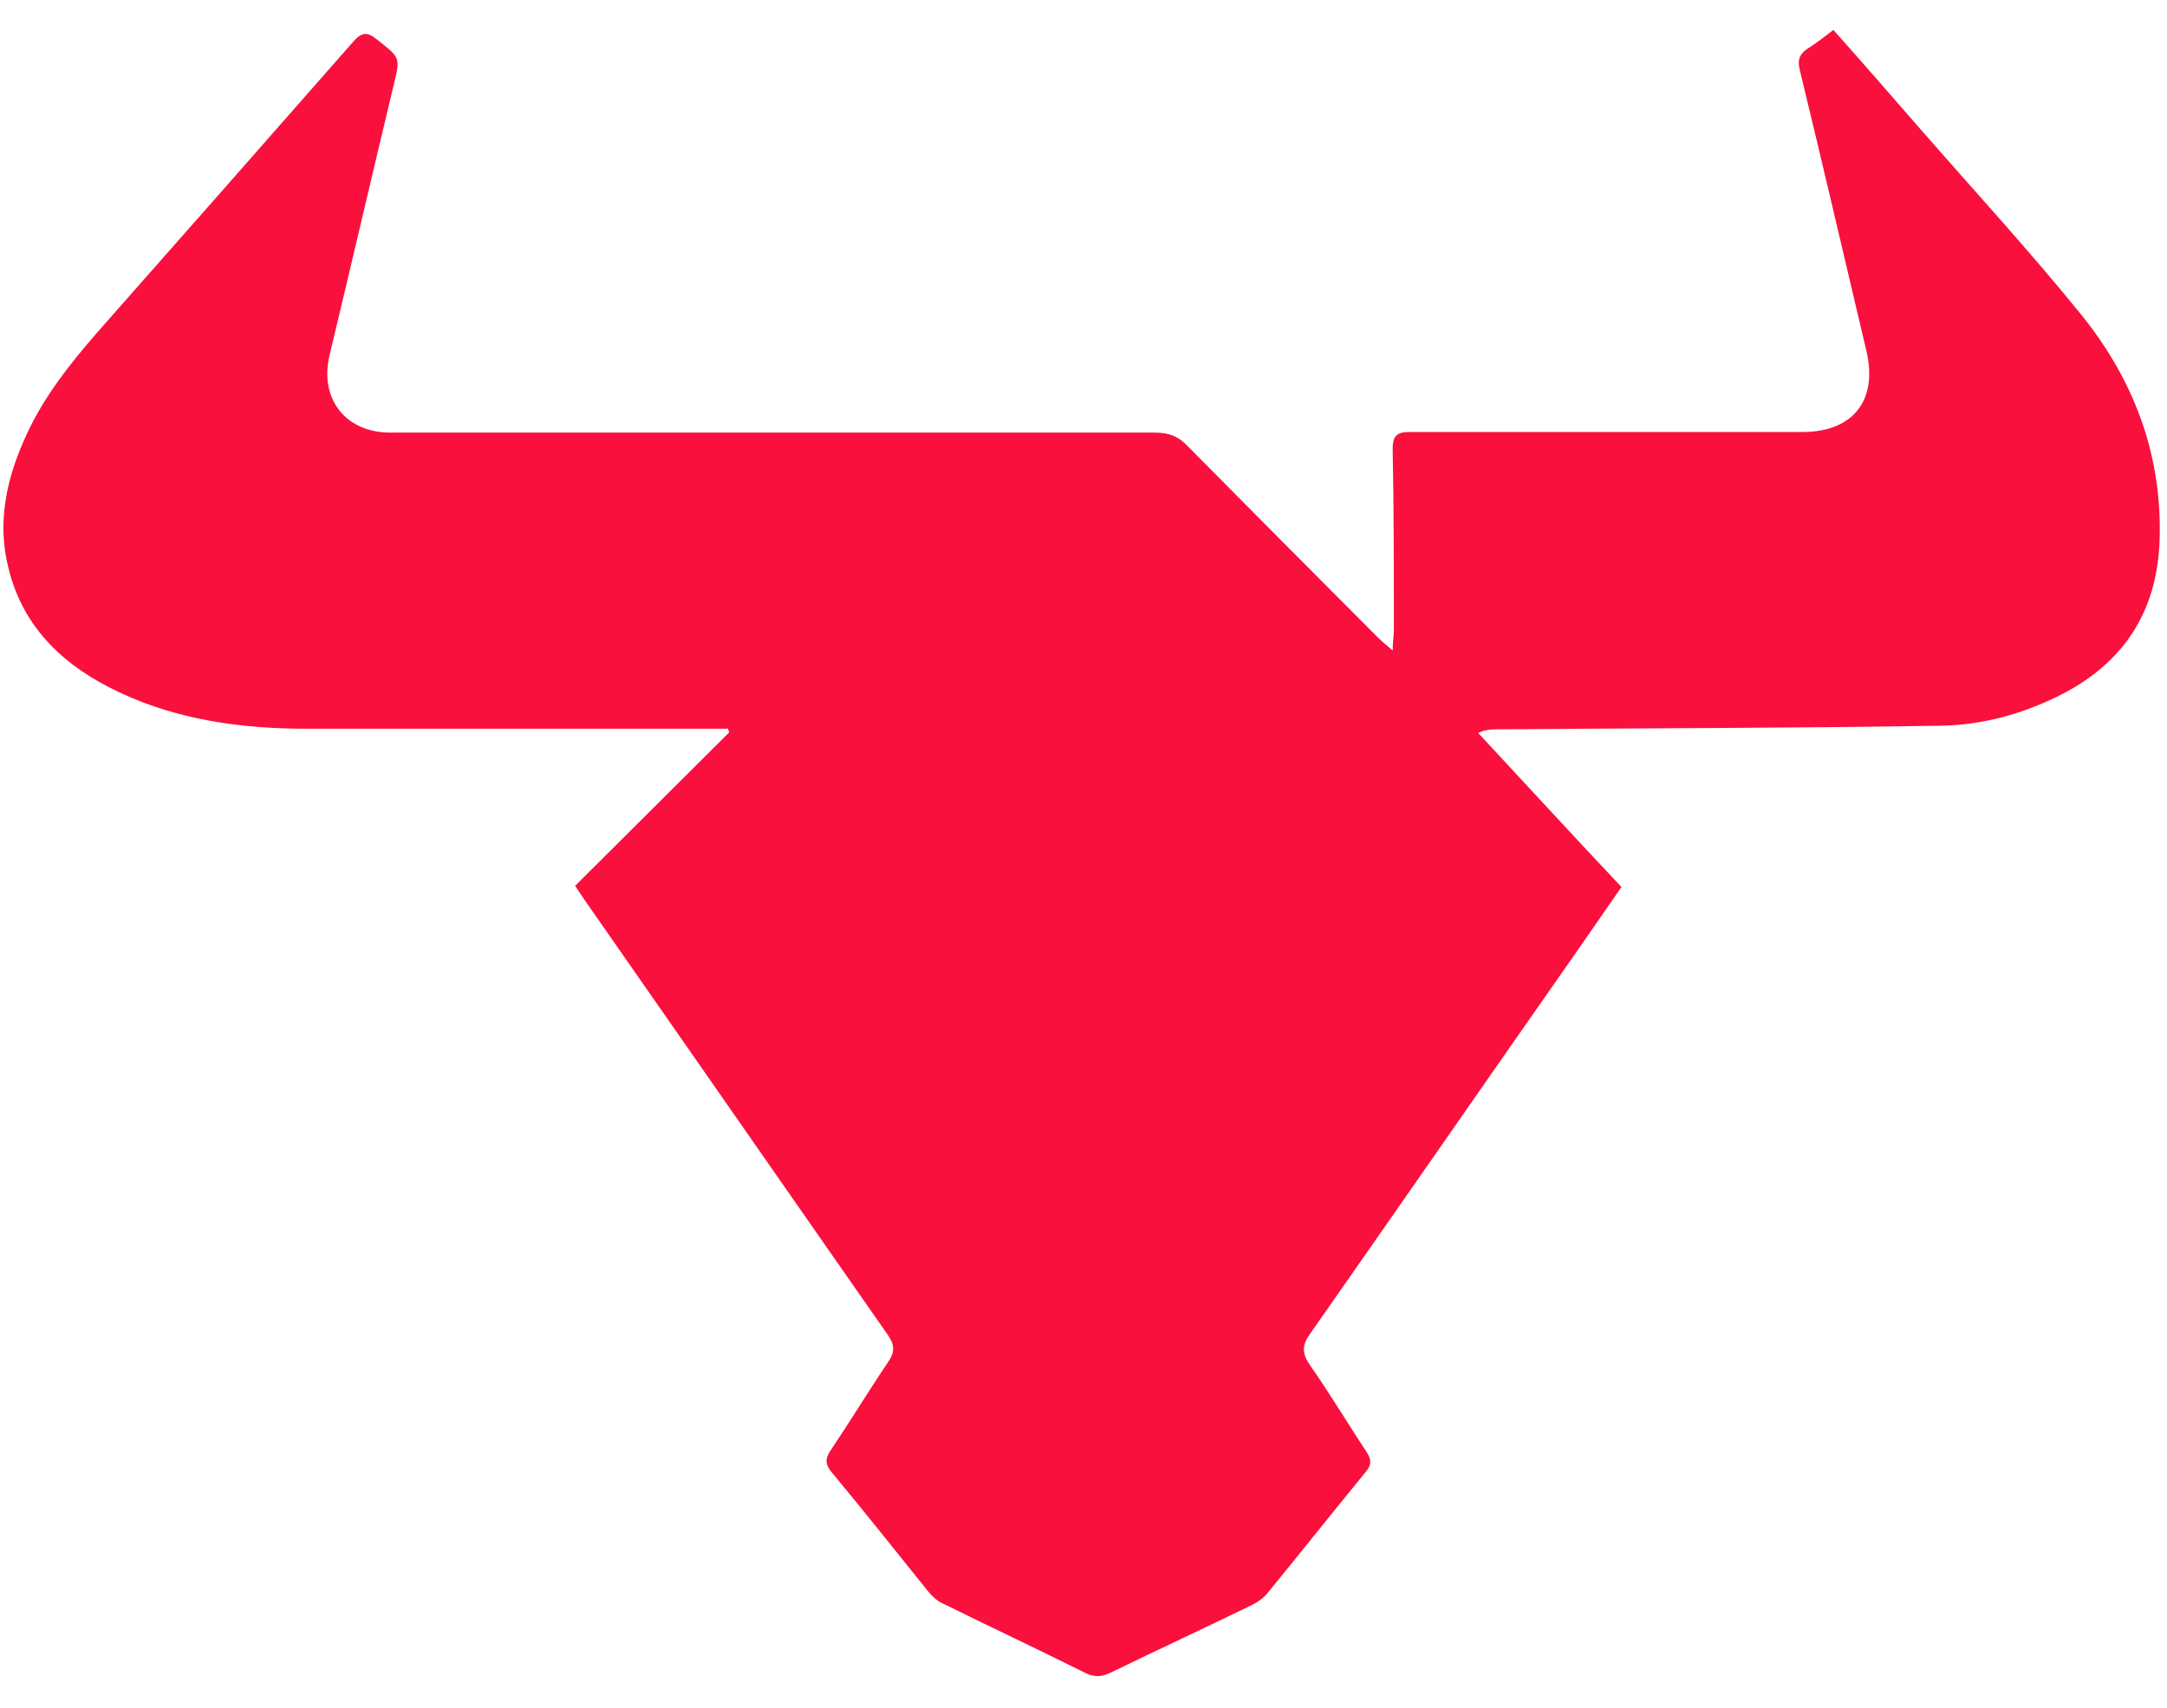 <svg width="52" height="41" viewBox="0 0 52 41" fill="none" xmlns="http://www.w3.org/2000/svg">
<path d="M17.47 17.492H7.372C5.826 17.492 4.294 17.289 2.879 16.625C1.578 16.018 0.567 15.108 0.206 13.649C-0.083 12.522 0.163 11.453 0.639 10.427C1.058 9.517 1.665 8.751 2.315 8C4.367 5.674 6.418 3.348 8.47 1.008C8.672 0.777 8.802 0.748 9.048 0.95C9.597 1.383 9.611 1.369 9.452 2.019C8.932 4.186 8.426 6.368 7.906 8.535C7.661 9.575 8.296 10.384 9.365 10.384H27.713C28.045 10.384 28.276 10.47 28.493 10.702C30.01 12.233 31.527 13.764 33.044 15.281C33.145 15.382 33.246 15.469 33.419 15.614C33.419 15.397 33.448 15.267 33.448 15.137C33.448 13.678 33.448 12.219 33.419 10.774C33.419 10.456 33.521 10.369 33.839 10.369H43.258C44.457 10.369 45.064 9.618 44.789 8.433C44.255 6.18 43.735 3.926 43.186 1.672C43.128 1.427 43.186 1.297 43.373 1.167C43.59 1.037 43.778 0.878 43.995 0.719C44.703 1.513 45.382 2.293 46.061 3.074C47.346 4.547 48.675 5.992 49.918 7.523C51.175 9.069 51.868 10.846 51.825 12.869C51.796 14.602 51.016 15.874 49.47 16.668C48.56 17.131 47.578 17.405 46.566 17.419C43.027 17.477 39.487 17.477 35.948 17.506C35.803 17.506 35.659 17.506 35.471 17.593C36.612 18.821 37.739 20.049 38.909 21.291C38.534 21.826 38.173 22.36 37.797 22.895C35.673 25.929 33.564 28.977 31.44 32.011C31.238 32.285 31.238 32.488 31.44 32.776C31.917 33.456 32.336 34.163 32.798 34.857C32.914 35.045 32.914 35.16 32.769 35.334C31.989 36.287 31.209 37.27 30.429 38.223C30.328 38.353 30.183 38.454 30.039 38.526C28.912 39.075 27.785 39.596 26.658 40.145C26.427 40.26 26.239 40.26 26.023 40.145C24.896 39.581 23.755 39.047 22.613 38.483C22.483 38.425 22.382 38.324 22.281 38.209C21.501 37.241 20.735 36.273 19.941 35.319C19.811 35.146 19.796 35.03 19.912 34.843C20.388 34.135 20.836 33.398 21.313 32.69C21.472 32.459 21.472 32.285 21.313 32.054C18.871 28.558 16.444 25.062 14.003 21.566C13.945 21.479 13.887 21.392 13.801 21.262C15.029 20.034 16.271 18.806 17.499 17.578C17.485 17.535 17.47 17.506 17.456 17.463V17.492H17.47Z" fill="#F9103D"/>
</svg>
